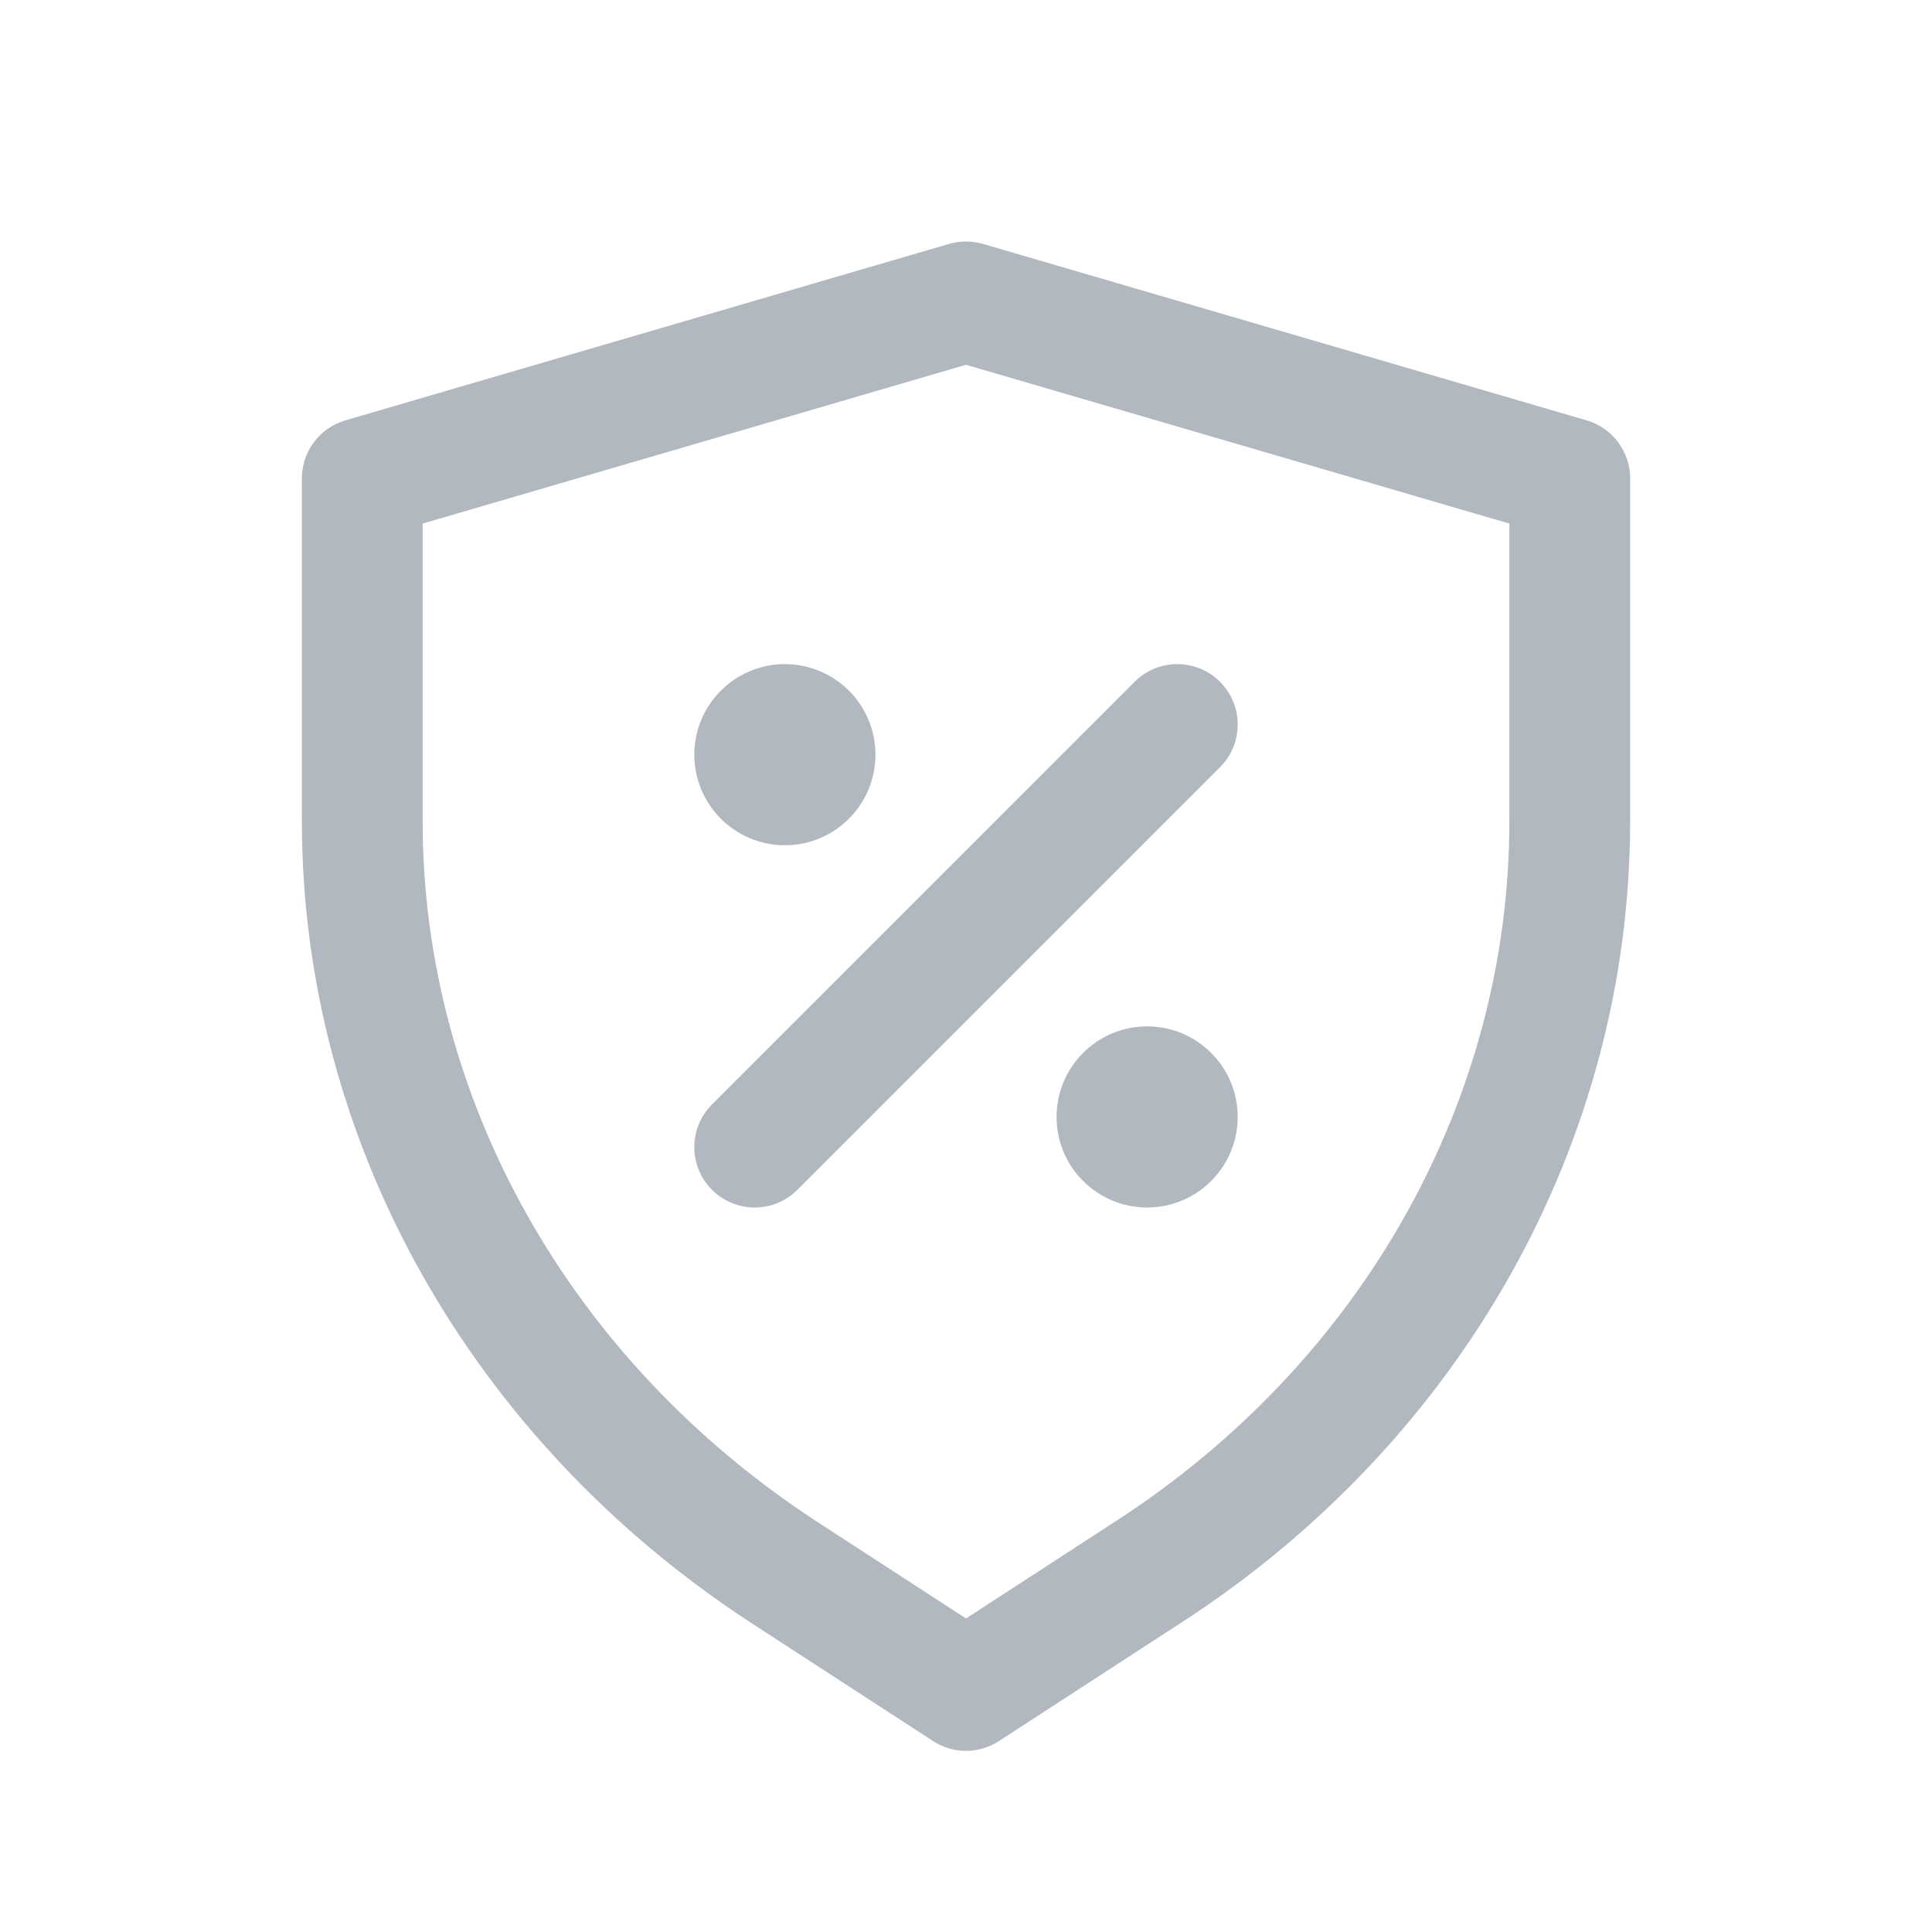 <svg width="32" height="32" viewBox="0 0 32 32" fill="none" xmlns="http://www.w3.org/2000/svg">
<path fill-rule="evenodd" clip-rule="evenodd" d="M15.719 4.04C15.903 3.987 16.097 3.987 16.281 4.04L26.281 6.963C26.707 7.088 27 7.479 27 7.923V13.601C27 18.919 24.201 23.874 19.567 26.875C19.567 26.875 19.567 26.874 19.567 26.875L16.545 28.838C16.213 29.054 15.787 29.054 15.455 28.838L12.43 26.873C7.8 23.85 5 18.897 5 13.601V7.923C5 7.479 5.293 7.088 5.719 6.963L15.719 4.04ZM7 8.672V13.601C7 18.176 9.42 22.518 13.523 25.198C13.523 25.198 13.523 25.198 13.523 25.198L16 26.807L18.48 25.196C22.579 22.542 25 18.201 25 13.601V8.672L16 6.042L7 8.672Z" fill="#B2B8BF"/>
<path d="M13 14C13.828 14 14.5 13.328 14.5 12.5C14.5 11.672 13.828 11 13 11C12.172 11 11.5 11.672 11.5 12.5C11.5 13.328 12.172 14 13 14Z" fill="#B2B8BF"/>
<path d="M19 20C19.828 20 20.5 19.328 20.5 18.5C20.5 17.672 19.828 17 19 17C18.172 17 17.5 17.672 17.5 18.5C17.5 19.328 18.172 20 19 20Z" fill="#B2B8BF"/>
<path d="M20.207 12.707C20.598 12.317 20.598 11.683 20.207 11.293C19.817 10.902 19.183 10.902 18.793 11.293L11.793 18.293C11.402 18.683 11.402 19.317 11.793 19.707C12.183 20.098 12.817 20.098 13.207 19.707L20.207 12.707Z" fill="#B2B8BF"/>
</svg>
